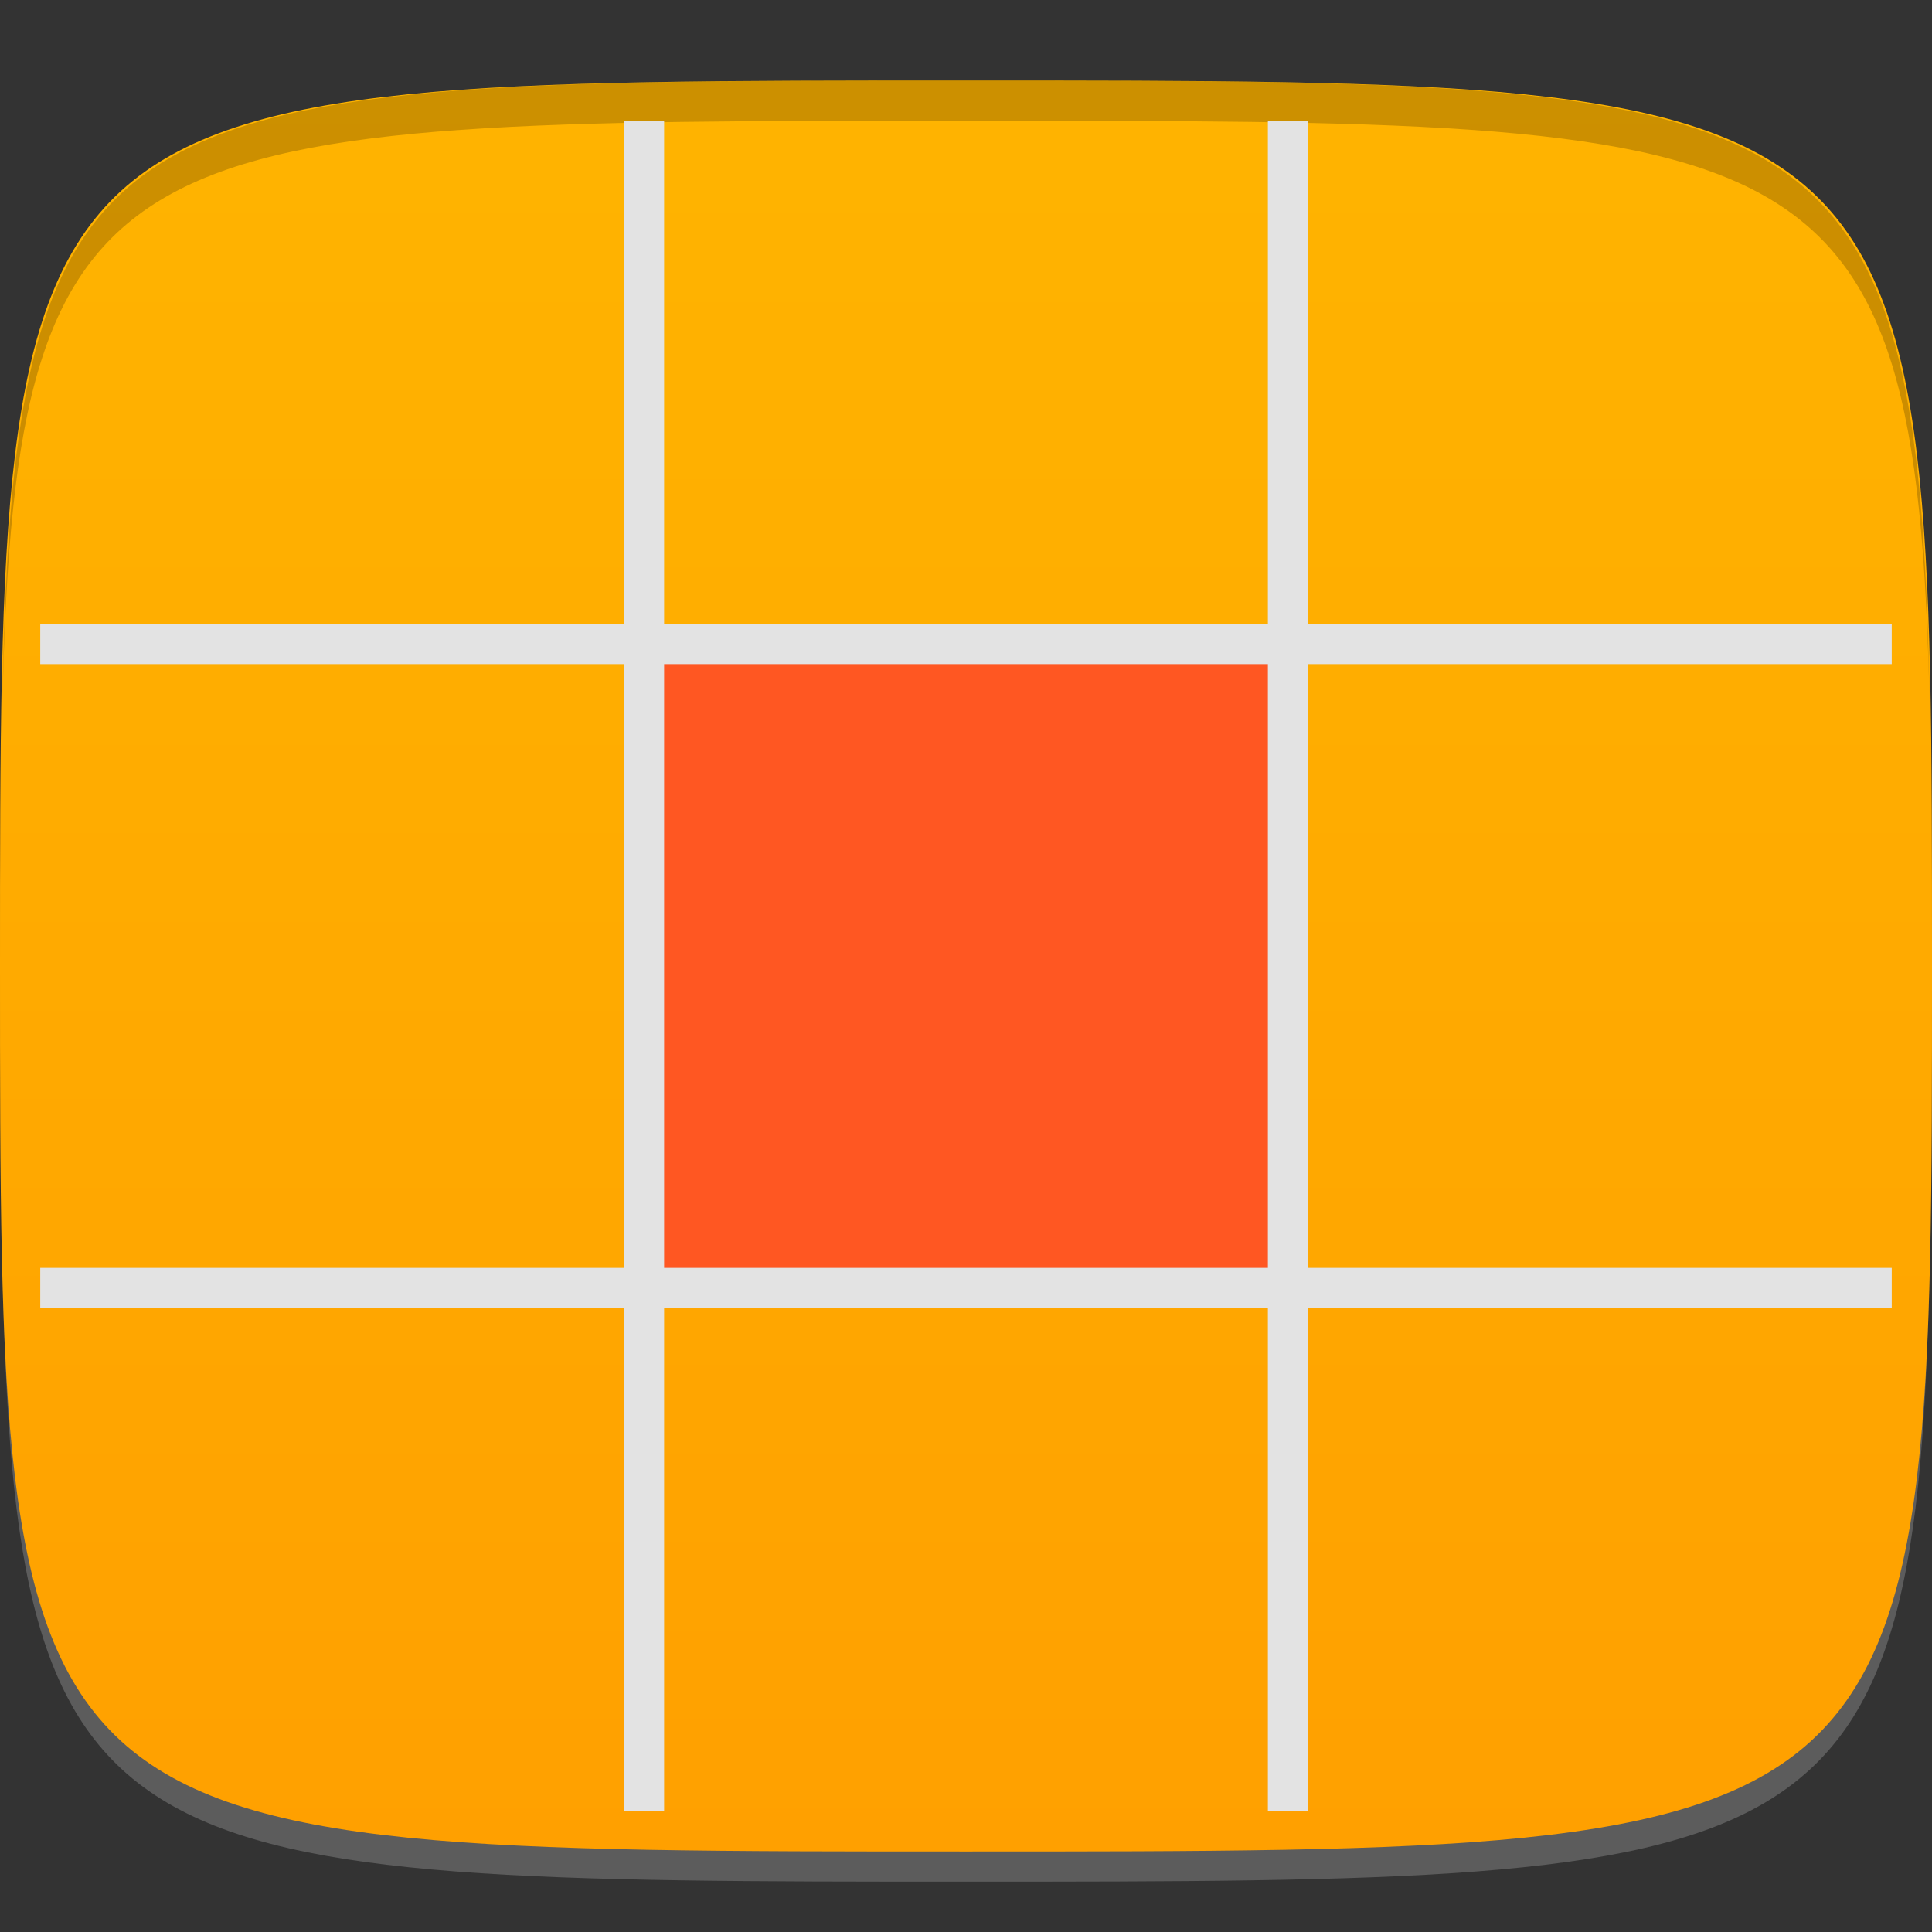<?xml version="1.0" encoding="UTF-8" standalone="no"?>
<!-- Created with Inkscape (http://www.inkscape.org/) -->

<svg
   xmlns:dc="http://purl.org/dc/elements/1.1/"
   xmlns:cc="http://creativecommons.org/ns#"
   xmlns:rdf="http://www.w3.org/1999/02/22-rdf-syntax-ns#"
   xmlns:svg="http://www.w3.org/2000/svg"
   xmlns="http://www.w3.org/2000/svg"
   xmlns:xlink="http://www.w3.org/1999/xlink"
   xmlns:sodipodi="http://sodipodi.sourceforge.net/DTD/sodipodi-0.dtd"
   xmlns:inkscape="http://www.inkscape.org/namespaces/inkscape"
   width="48"
   height="48"
   id="svg2"
   version="1.1"
   inkscape:version="0.48.4 r9939"
   sodipodi:docname="sudoku.svg">
  <rect width="100%" height="100%" fill="#333333" stroke="none"/>
  <defs
     id="defs4">
    <linearGradient
       id="linearGradient3786">
      <stop
         style="stop-color:#ffa000;stop-opacity:1;"
         offset="0"
         id="stop3788" />
      <stop
         style="stop-color:#ffb400;stop-opacity:1;"
         offset="1"
         id="stop3790" />
    </linearGradient>
    <linearGradient
       inkscape:collect="always"
       xlink:href="#linearGradient3786"
       id="linearGradient3792"
       x1="24"
       y1="1050.362"
       x2="24"
       y2="1006.362"
       gradientUnits="userSpaceOnUse" />
  </defs>
  <sodipodi:namedview
     id="base"
     pagecolor="#ffffff"
     bordercolor="#666666"
     borderopacity="1.0"
     inkscape:pageopacity="0.0"
     inkscape:pageshadow="2"
     inkscape:zoom="8.9910424"
     inkscape:cx="3.0267161"
     inkscape:cy="22.356669"
     inkscape:document-units="px"
     inkscape:current-layer="layer1"
     showgrid="true"
     inkscape:snap-bbox="true"
     inkscape:window-width="1301"
     inkscape:window-height="744"
     inkscape:window-x="65"
     inkscape:window-y="24"
     inkscape:window-maximized="1"
     inkscape:snap-nodes="true">
    <inkscape:grid
       type="xygrid"
       id="grid2985"
       empspacing="6"
       visible="true"
       enabled="true"
       snapvisiblegridlinesonly="true" />
  </sodipodi:namedview>
  <g
     inkscape:label="Layer 1"
     inkscape:groupmode="layer"
     id="layer1"
     transform="translate(0,-1004.362)">
    <path
       id="path3788"
       d="m 24,1051.112 c -21.272,0 -23.663,-0.089 -23.938,-15.406 0.328,14.403 2.938,14.406 23.938,14.406 21,0 23.609,0 23.938,-14.406 -0.275,15.317 -2.666,15.406 -23.938,15.406 z"
       style="opacity:0.2;fill:#ffffff;fill-opacity:1;stroke:none"
       inkscape:connector-curvature="0" />
    <path
       style="fill:url(#linearGradient3792);fill-opacity:1;stroke:none"
       d="m 24,1050.362 c -24,0 -24,0 -24,-22 0,-22 0,-22 24,-22 24,0 24,0 24,22 0,22 0,22 -24,22 z"
       id="path3757"
       inkscape:connector-curvature="0"
       sodipodi:nodetypes="zzzzz" />
    <g
       id="g3807"
       transform="translate(-52.998,1004.362)" />
    <g
       id="g3056"
       transform="translate(-77.998,1004.362)" />
    <g
       id="g3034"
       transform="translate(-59.998,1010.362)" />
    <g
       id="g3041"
       transform="translate(-53,1004.362)" />
    <g
       id="g3040"
       transform="translate(-57.998,1007.362)" />
    <path
       style="fill:#000000;fill-opacity:1;stroke:none;opacity:0.2"
       d="M 24 2 C 2.728 2 0.337 2.089 0.062 17.406 C 0.391 3.003 3 3 24 3 C 45 3 47.609 3.003 47.938 17.406 C 47.663 2.089 45.272 2 24 2 z "
       transform="translate(0,1004.362)"
       id="path3770" />
    <rect
       style="fill:#ff5722;fill-opacity:1;stroke:none"
       id="rect3844"
       width="16"
       height="16"
       x="16"
       y="1020.362" />
    <path
       style="fill:none;stroke:#e3e3e3;stroke-width:1px;stroke-linecap:butt;stroke-linejoin:miter;stroke-opacity:1"
       d="m 1,16 46,0"
       id="path3007"
       inkscape:connector-curvature="0"
       transform="translate(0,1004.362)"
       sodipodi:nodetypes="cc" />
    <path
       style="fill:none;stroke:#e3e3e3;stroke-width:1px;stroke-linecap:butt;stroke-linejoin:miter;stroke-opacity:1"
       d="m 1,32 46,0"
       id="path3009"
       inkscape:connector-curvature="0"
       transform="translate(0,1004.362)"
       sodipodi:nodetypes="cc" />
    <path
       style="fill:none;stroke:#e3e3e3;stroke-width:1px;stroke-linecap:butt;stroke-linejoin:miter;stroke-opacity:1"
       d="m 16,3 0,42"
       id="path3011"
       inkscape:connector-curvature="0"
       transform="translate(0,1004.362)"
       sodipodi:nodetypes="cc" />
    <path
       style="fill:none;stroke:#e3e3e3;stroke-width:1px;stroke-linecap:butt;stroke-linejoin:miter;stroke-opacity:1"
       d="m 32,3 0,42"
       id="path3013"
       inkscape:connector-curvature="0"
       transform="translate(0,1004.362)"
       sodipodi:nodetypes="cc" />
  </g>
</svg>
